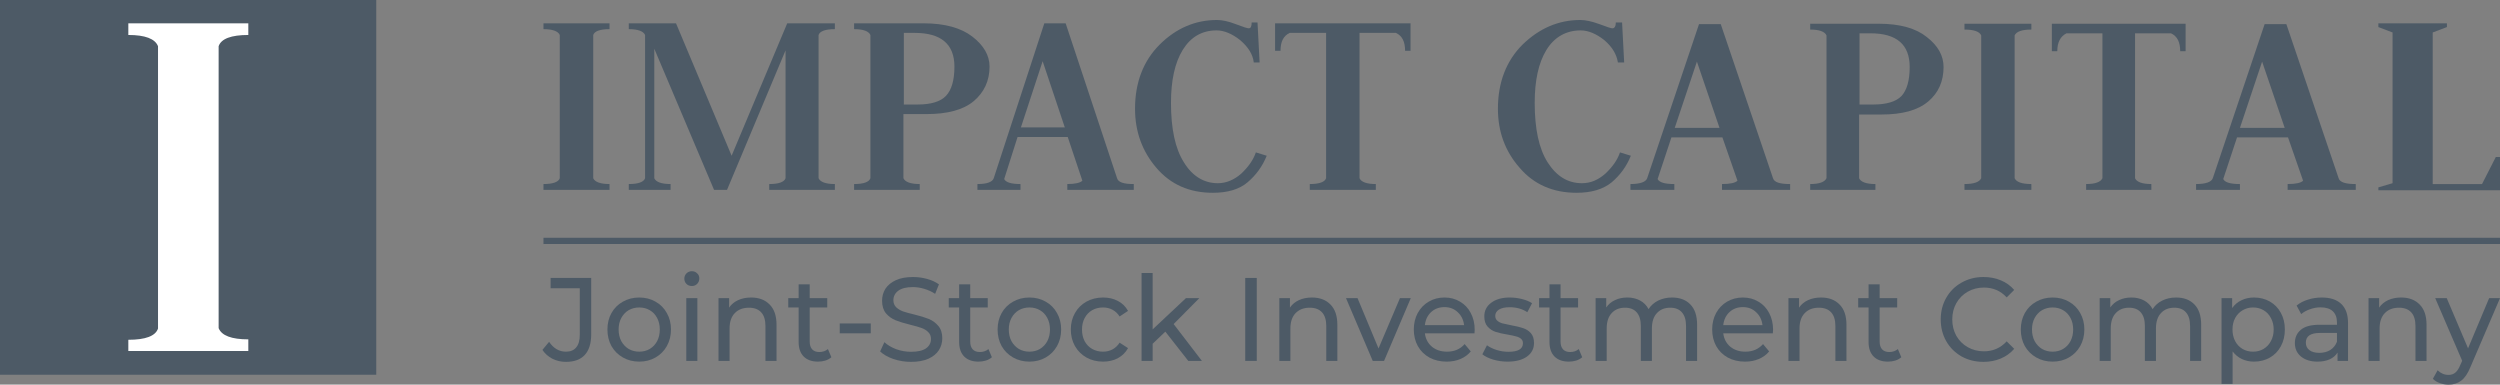 <svg width="2041" height="314" viewBox="0 0 2041 314" fill="none" xmlns="http://www.w3.org/2000/svg">
<rect x="0" y="0" width="2041" height="314" fill="#808080" stroke="none"/>
<g clip-path="url(#clip0_39_2872)">
<path d="M443.691 155.013V150.254C451.541 150.254 455.978 148.554 457.002 145.495V28.555C455.637 25.495 451.2 23.795 443.691 23.795V19.036H497.618V23.795C489.768 23.795 485.331 25.495 484.307 28.555V145.495C485.672 148.554 490.109 150.254 497.618 150.254V155.013H443.691Z" fill="#4D5A66"/>
<path d="M513.332 155.013V150.254C521.182 150.254 525.619 148.554 526.643 145.495V28.555C525.278 25.495 520.841 23.795 513.332 23.795V19.036H551.899L597.293 127.138L642.686 19.036H681.595V23.795C673.745 23.795 669.308 25.495 668.284 28.555V145.495C669.649 148.554 674.086 150.254 681.595 150.254V155.013H628.01V150.254C635.86 150.254 640.297 148.554 641.321 145.495V41.132L593.539 155.013H582.958L534.152 39.773V145.495C535.517 148.554 539.954 150.254 547.462 150.254V155.013H513.332Z" fill="#4D5A66"/>
<path d="M697.287 155.013V150.254C705.137 150.254 709.574 148.554 710.598 145.495V28.555C709.233 25.495 704.796 23.795 697.287 23.795V19.036H753.944C771.35 19.036 784.661 22.776 793.876 29.914C803.091 37.053 807.87 45.212 807.87 54.39C807.87 65.948 803.433 75.467 794.9 82.606C786.368 89.744 773.398 93.144 756.333 93.144H737.561V145.495C738.926 148.554 743.363 150.254 750.872 150.254V155.013H697.287ZM737.902 26.855V85.325H749.165C760.087 85.325 767.937 82.945 772.374 78.186C776.811 73.427 779.2 65.608 779.2 54.39C779.2 36.033 768.278 26.855 746.776 26.855H737.902Z" fill="#4D5A66"/>
<path d="M871.353 155.013V150.254C877.838 150.254 881.933 149.234 883.64 147.535L871.694 111.841H830.738L819.816 146.175C821.181 148.894 825.618 150.254 833.127 150.254V155.013H797.973V150.254C805.823 150.254 810.26 148.554 811.284 145.495L852.581 19.036H869.988L911.968 145.495C912.992 148.894 917.429 150.254 925.621 150.254V155.013H871.353ZM851.216 49.971L833.468 104.022H869.305L851.216 49.971Z" fill="#4D5A66"/>
<path d="M993.195 24.816C981.249 24.816 972.034 30.255 965.549 40.793C959.065 51.331 955.993 65.949 955.993 83.966C955.993 105.043 959.406 121.36 966.573 132.578C973.399 143.796 982.956 149.575 994.219 149.575C1001.04 149.575 1007.53 146.855 1013.33 141.756C1019.13 136.317 1023.23 130.538 1025.28 124.419L1034.15 127.139C1030.74 135.637 1025.62 142.776 1018.45 148.895C1011.63 154.674 1002.07 157.394 990.123 157.394C971.01 157.394 955.652 150.595 944.047 136.997C932.443 123.399 926.641 107.422 926.641 88.725C926.641 67.309 933.467 49.632 946.778 36.374C960.088 23.116 975.788 16.317 993.536 16.317C997.632 16.317 1002.75 17.337 1008.89 19.717C1015.04 22.096 1018.45 23.116 1019.48 23.116C1021.18 23.116 1021.86 21.416 1021.86 18.357H1026.64L1028.35 50.992H1023.57C1022.89 44.533 1019.13 38.414 1012.31 32.635C1005.82 27.535 999.338 24.816 993.195 24.816Z" fill="#4D5A66"/>
<path d="M1041.32 19.037H1151.56V41.473H1147.12C1147.12 33.995 1144.74 29.235 1139.62 26.856H1109.92V145.496C1111.29 148.555 1115.72 150.255 1123.23 150.255V155.014H1069.31V150.255C1077.16 150.255 1081.59 148.555 1082.62 145.496V26.856H1052.92C1047.8 29.235 1045.42 33.995 1045.42 41.473H1040.98V19.037H1041.32Z" fill="#4D5A66"/>
<path d="M1675.13 19.376H1784.34V41.812H1779.91C1779.91 34.334 1777.52 29.574 1772.4 27.195H1743.05V145.495C1744.41 148.554 1748.85 150.254 1756.36 150.254V155.013H1703.11V150.254C1710.62 150.254 1715.06 148.554 1716.42 145.495V27.195H1687.07C1682.29 29.574 1679.56 34.334 1679.56 41.812H1675.13V19.376Z" fill="#4D5A66"/>
<path d="M1603.79 155.013V150.254C1611.64 150.254 1616.08 148.554 1617.45 145.495V28.894C1616.08 25.835 1611.64 24.135 1603.79 24.135V19.376H1658.4V24.135C1650.55 24.135 1646.12 25.835 1644.75 28.894V145.495C1646.12 148.554 1650.55 150.254 1658.4 150.254V155.013H1603.79Z" fill="#4D5A66"/>
<path d="M1477.84 155.013V150.254C1485.35 150.254 1489.79 148.554 1491.15 145.495V28.894C1489.79 25.835 1485.35 24.135 1477.84 24.135V19.376H1533.82C1551.22 19.376 1564.19 23.115 1573.07 30.254C1582.28 37.393 1586.72 45.552 1586.72 54.73C1586.72 66.288 1582.62 75.806 1574.09 82.945C1565.56 90.084 1552.93 93.484 1536.21 93.484H1517.78V145.495C1519.14 148.554 1523.58 150.254 1531.09 150.254V155.013H1477.84ZM1518.12 27.195V85.325H1529.38C1540.3 85.325 1547.81 82.945 1552.25 78.526C1556.69 73.767 1559.07 65.948 1559.07 54.73C1559.07 36.373 1548.49 27.195 1526.99 27.195H1518.12Z" fill="#4D5A66"/>
<path d="M1405.84 155.015V150.256C1412.67 150.256 1416.76 149.236 1418.47 147.536L1406.18 112.182H1364.54L1353.28 146.177C1354.64 148.896 1359.08 150.256 1366.93 150.256V155.015H1331.09V150.256C1338.94 150.256 1343.72 148.556 1344.75 145.497L1387.07 19.718H1404.82L1447.48 145.497C1448.5 148.896 1453.28 150.256 1461.47 150.256V155.015H1405.84ZM1385.36 50.313L1367.27 104.364H1403.79L1385.36 50.313Z" fill="#4D5A66"/>
<path d="M1867.61 155.015V150.256C1874.44 150.256 1878.53 149.236 1880.24 147.536L1867.95 112.182H1826.31L1815.05 146.177C1816.42 148.896 1820.85 150.256 1828.7 150.256V155.015H1792.87V150.256C1800.72 150.256 1805.49 148.556 1806.52 145.497L1848.84 19.718H1866.59L1909.25 145.497C1910.27 148.896 1915.05 150.256 1923.24 150.256V155.015H1867.61ZM1846.79 50.313L1828.7 104.364H1865.22L1846.79 50.313Z" fill="#4D5A66"/>
<path d="M1290.48 24.816C1278.53 24.816 1268.97 30.255 1262.49 40.793C1256 51.331 1252.93 65.949 1252.93 83.966C1252.93 105.043 1256.35 121.36 1263.51 132.578C1270.68 143.796 1279.9 149.575 1291.5 149.575C1298.67 149.575 1304.81 146.855 1310.61 141.756C1316.42 136.317 1320.51 130.538 1322.56 124.419L1331.43 127.139C1328.02 135.637 1322.9 142.776 1315.73 148.895C1308.57 154.674 1299.01 157.394 1287.06 157.394C1267.95 157.394 1252.25 150.595 1240.65 136.997C1228.7 123.399 1222.9 107.422 1222.9 88.725C1222.9 67.309 1229.72 49.632 1243.04 36.374C1256.69 23.116 1272.39 16.317 1290.14 16.317C1294.23 16.317 1299.35 17.337 1305.84 19.717C1311.98 22.096 1315.39 23.116 1316.42 23.116C1318.12 23.116 1319.15 21.416 1319.15 18.357H1324.27L1325.97 50.992H1320.85C1319.83 44.533 1316.42 38.414 1309.59 32.635C1303.11 27.535 1296.62 24.816 1290.48 24.816Z" fill="#4D5A66"/>
<path d="M2026.33 150.254L2037.59 128.158H2041.01V155.353H1941.69V152.974L1953.29 149.574V26.515L1941.69 22.096V19.036H1997.66V22.096L1986.06 26.515V150.254H2026.33Z" fill="#4D5A66"/>
<path d="M307.174 0H0V305.949H307.174V0Z" fill="#4D5A66"/>
<path d="M104.771 286.911V277.393C118.765 277.393 126.956 274.333 129.004 268.214V37.733C126.615 31.614 118.424 28.555 104.771 28.555V19.036H202.726V28.555C188.732 28.555 180.541 31.614 178.493 37.733V267.874C180.882 273.993 189.074 277.053 202.726 277.053V286.571H104.771V286.911Z" fill="white"/>
<path d="M2041 194.107H443.691V199.207H2041V194.107Z" fill="#4D5A66"/>
</g>
<path d="M462.036 295.424C458.081 295.424 454.408 294.585 451.018 292.908C447.629 291.167 444.898 288.748 442.826 285.652L448.288 279.073C451.929 284.427 456.511 287.103 462.036 287.103C465.739 287.103 468.533 285.942 470.416 283.62C472.362 281.298 473.335 277.88 473.335 273.365V235.342H449.512V226.925H482.657V272.881C482.657 280.363 480.9 286.007 477.384 289.812C473.932 293.553 468.815 295.424 462.036 295.424Z" fill="#4D5A66"/>
<path d="M521.895 295.23C516.936 295.23 512.479 294.102 508.524 291.844C504.569 289.587 501.462 286.491 499.202 282.556C497.004 278.557 495.906 274.042 495.906 269.011C495.906 263.98 497.004 259.497 499.202 255.563C501.462 251.564 504.569 248.468 508.524 246.275C512.479 244.017 516.936 242.889 521.895 242.889C526.854 242.889 531.28 244.017 535.172 246.275C539.127 248.468 542.203 251.564 544.4 255.563C546.66 259.497 547.79 263.98 547.79 269.011C547.79 274.042 546.66 278.557 544.4 282.556C542.203 286.491 539.127 289.587 535.172 291.844C531.28 294.102 526.854 295.23 521.895 295.23ZM521.895 287.103C525.097 287.103 527.953 286.362 530.464 284.878C533.038 283.33 535.047 281.202 536.491 278.493C537.934 275.719 538.656 272.559 538.656 269.011C538.656 265.464 537.934 262.335 536.491 259.626C535.047 256.853 533.038 254.724 530.464 253.241C527.953 251.757 525.097 251.016 521.895 251.016C518.694 251.016 515.806 251.757 513.232 253.241C510.721 254.724 508.712 256.853 507.206 259.626C505.762 262.335 505.04 265.464 505.04 269.011C505.04 272.559 505.762 275.719 507.206 278.493C508.712 281.202 510.721 283.33 513.232 284.878C515.806 286.362 518.694 287.103 521.895 287.103Z" fill="#4D5A66"/>
<path d="M560.292 243.372H569.332V294.65H560.292V243.372ZM564.812 233.504C563.054 233.504 561.579 232.923 560.386 231.762C559.256 230.601 558.691 229.182 558.691 227.505C558.691 225.828 559.256 224.409 560.386 223.248C561.579 222.023 563.054 221.41 564.812 221.41C566.57 221.41 568.013 221.991 569.143 223.152C570.336 224.248 570.932 225.635 570.932 227.312C570.932 229.053 570.336 230.537 569.143 231.762C568.013 232.923 566.57 233.504 564.812 233.504Z" fill="#4D5A66"/>
<path d="M613.24 242.889C619.58 242.889 624.602 244.791 628.306 248.597C632.073 252.338 633.956 257.853 633.956 265.141V294.65H624.916V266.205C624.916 261.239 623.755 257.498 621.432 254.982C619.11 252.467 615.782 251.209 611.451 251.209C606.554 251.209 602.694 252.693 599.869 255.66C597.044 258.562 595.631 262.755 595.631 268.237V294.65H586.592V243.372H595.255V251.112C597.075 248.468 599.523 246.436 602.599 245.017C605.738 243.598 609.285 242.889 613.24 242.889Z" fill="#4D5A66"/>
<path d="M678.746 291.651C677.428 292.812 675.796 293.715 673.85 294.36C671.904 294.94 669.895 295.23 667.823 295.23C662.801 295.23 658.909 293.844 656.147 291.07C653.385 288.297 652.004 284.33 652.004 279.17V251.016H643.529V243.372H652.004V232.149H661.044V243.372H675.356V251.016H661.044V278.783C661.044 281.556 661.703 283.685 663.021 285.168C664.402 286.652 666.348 287.394 668.859 287.394C671.621 287.394 673.975 286.587 675.921 284.975L678.746 291.651Z" fill="#4D5A66"/>
<path d="M685.554 264.077H710.884V272.107H685.554V264.077Z" fill="#4D5A66"/>
<path d="M743.767 295.424C738.808 295.424 734.006 294.65 729.36 293.102C724.778 291.489 721.168 289.425 718.531 286.91L722.015 279.363C724.526 281.685 727.728 283.588 731.62 285.072C735.575 286.491 739.624 287.2 743.767 287.2C749.229 287.2 753.309 286.265 756.009 284.394C758.708 282.459 760.058 279.912 760.058 276.751C760.058 274.429 759.304 272.559 757.798 271.14C756.354 269.656 754.533 268.527 752.336 267.753C750.202 266.979 747.157 266.109 743.202 265.141C738.243 263.916 734.225 262.69 731.149 261.465C728.136 260.239 725.531 258.369 723.334 255.853C721.199 253.273 720.132 249.822 720.132 245.501C720.132 241.889 721.042 238.632 722.863 235.729C724.746 232.827 727.571 230.505 731.338 228.763C735.104 227.022 739.781 226.151 745.368 226.151C749.26 226.151 753.089 226.667 756.856 227.699C760.623 228.731 763.856 230.214 766.555 232.149L763.448 239.889C760.685 238.083 757.735 236.729 754.596 235.826C751.457 234.858 748.381 234.375 745.368 234.375C740.032 234.375 736.014 235.374 733.315 237.374C730.678 239.373 729.36 241.953 729.36 245.114C729.36 247.436 730.113 249.339 731.62 250.822C733.127 252.241 734.979 253.37 737.176 254.208C739.436 254.982 742.48 255.821 746.31 256.724C751.269 257.949 755.255 259.175 758.269 260.4C761.282 261.626 763.856 263.496 765.99 266.012C768.187 268.527 769.286 271.914 769.286 276.171C769.286 279.718 768.344 282.975 766.461 285.942C764.577 288.845 761.721 291.167 757.892 292.908C754.063 294.585 749.354 295.424 743.767 295.424Z" fill="#4D5A66"/>
<path d="M809.785 291.651C808.467 292.812 806.834 293.715 804.888 294.36C802.942 294.94 800.934 295.23 798.862 295.23C793.84 295.23 789.948 293.844 787.186 291.07C784.423 288.297 783.042 284.33 783.042 279.17V251.016H774.568V243.372H783.042V232.149H792.082V243.372H806.395V251.016H792.082V278.783C792.082 281.556 792.741 283.685 794.06 285.168C795.441 286.652 797.387 287.394 799.898 287.394C802.66 287.394 805.014 286.587 806.96 284.975L809.785 291.651Z" fill="#4D5A66"/>
<path d="M840.434 295.23C835.475 295.23 831.017 294.102 827.063 291.844C823.108 289.587 820 286.491 817.74 282.556C815.543 278.557 814.445 274.042 814.445 269.011C814.445 263.98 815.543 259.497 817.74 255.563C820 251.564 823.108 248.468 827.063 246.275C831.017 244.017 835.475 242.889 840.434 242.889C845.393 242.889 849.819 244.017 853.711 246.275C857.666 248.468 860.742 251.564 862.939 255.563C865.199 259.497 866.329 263.98 866.329 269.011C866.329 274.042 865.199 278.557 862.939 282.556C860.742 286.491 857.666 289.587 853.711 291.844C849.819 294.102 845.393 295.23 840.434 295.23ZM840.434 287.103C843.635 287.103 846.492 286.362 849.003 284.878C851.577 283.33 853.585 281.202 855.029 278.493C856.473 275.719 857.195 272.559 857.195 269.011C857.195 265.464 856.473 262.335 855.029 259.626C853.585 256.853 851.577 254.724 849.003 253.241C846.492 251.757 843.635 251.016 840.434 251.016C837.232 251.016 834.345 251.757 831.771 253.241C829.26 254.724 827.251 256.853 825.744 259.626C824.3 262.335 823.578 265.464 823.578 269.011C823.578 272.559 824.3 275.719 825.744 278.493C827.251 281.202 829.26 283.33 831.771 284.878C834.345 286.362 837.232 287.103 840.434 287.103Z" fill="#4D5A66"/>
<path d="M900.582 295.23C895.498 295.23 890.946 294.102 886.929 291.844C882.974 289.587 879.866 286.491 877.606 282.556C875.347 278.557 874.217 274.042 874.217 269.011C874.217 263.98 875.347 259.497 877.606 255.563C879.866 251.564 882.974 248.468 886.929 246.275C890.946 244.017 895.498 242.889 900.582 242.889C905.102 242.889 909.12 243.824 912.635 245.694C916.214 247.565 918.976 250.274 920.922 253.821L914.048 258.369C912.478 255.918 910.532 254.079 908.21 252.854C905.887 251.628 903.313 251.016 900.488 251.016C897.224 251.016 894.273 251.757 891.637 253.241C889.063 254.724 887.023 256.853 885.516 259.626C884.072 262.335 883.35 265.464 883.35 269.011C883.35 272.623 884.072 275.816 885.516 278.589C887.023 281.298 889.063 283.395 891.637 284.878C894.273 286.362 897.224 287.103 900.488 287.103C903.313 287.103 905.887 286.491 908.21 285.265C910.532 284.04 912.478 282.201 914.048 279.75L920.922 284.201C918.976 287.748 916.214 290.49 912.635 292.425C909.12 294.295 905.102 295.23 900.582 295.23Z" fill="#4D5A66"/>
<path d="M951.379 270.753L941.021 280.621V294.65H931.982V222.861H941.021V268.914L968.235 243.372H979.158L958.159 264.561L981.229 294.65H970.118L951.379 270.753Z" fill="#4D5A66"/>
<path d="M1016.61 226.925H1026.03V294.65H1016.61V226.925Z" fill="#4D5A66"/>
<path d="M1071.09 242.889C1077.43 242.889 1082.46 244.791 1086.16 248.597C1089.93 252.338 1091.81 257.853 1091.81 265.141V294.65H1082.77V266.205C1082.77 261.239 1081.61 257.498 1079.29 254.982C1076.96 252.467 1073.64 251.209 1069.3 251.209C1064.41 251.209 1060.55 252.693 1057.72 255.66C1054.9 258.562 1053.48 262.755 1053.48 268.237V294.65H1044.45V243.372H1053.11V251.112C1054.93 248.468 1057.38 246.436 1060.45 245.017C1063.59 243.598 1067.14 242.889 1071.09 242.889Z" fill="#4D5A66"/>
<path d="M1151.78 243.372L1129.94 294.65H1120.71L1098.86 243.372H1108.28L1125.42 284.491L1142.93 243.372H1151.78Z" fill="#4D5A66"/>
<path d="M1203.94 269.301C1203.94 270.011 1203.88 270.946 1203.76 272.107H1163.27C1163.83 276.622 1165.74 280.266 1169.01 283.04C1172.34 285.749 1176.45 287.103 1181.34 287.103C1187.31 287.103 1192.11 285.039 1195.75 280.911L1200.74 286.91C1198.48 289.619 1195.66 291.683 1192.27 293.102C1188.94 294.521 1185.21 295.23 1181.06 295.23C1175.79 295.23 1171.11 294.134 1167.03 291.941C1162.95 289.683 1159.78 286.555 1157.52 282.556C1155.32 278.557 1154.23 274.042 1154.23 269.011C1154.23 264.045 1155.29 259.562 1157.43 255.563C1159.62 251.564 1162.61 248.468 1166.37 246.275C1170.2 244.017 1174.5 242.889 1179.27 242.889C1184.04 242.889 1188.28 244.017 1191.99 246.275C1195.75 248.468 1198.67 251.564 1200.74 255.563C1202.88 259.562 1203.94 264.141 1203.94 269.301ZM1179.27 250.725C1174.94 250.725 1171.3 252.08 1168.35 254.789C1165.46 257.498 1163.77 261.045 1163.27 265.431H1195.28C1194.78 261.11 1193.05 257.595 1190.1 254.886C1187.21 252.112 1183.6 250.725 1179.27 250.725Z" fill="#4D5A66"/>
<path d="M1230.81 295.23C1226.73 295.23 1222.81 294.682 1219.04 293.586C1215.27 292.425 1212.32 290.973 1210.19 289.232L1213.95 281.879C1216.15 283.491 1218.82 284.781 1221.96 285.749C1225.1 286.716 1228.27 287.2 1231.47 287.2C1239.38 287.2 1243.33 284.878 1243.33 280.234C1243.33 278.686 1242.8 277.461 1241.73 276.558C1240.67 275.655 1239.32 275.01 1237.68 274.623C1236.11 274.171 1233.85 273.687 1230.9 273.171C1226.89 272.526 1223.59 271.785 1221.02 270.946C1218.51 270.108 1216.34 268.689 1214.52 266.689C1212.7 264.69 1211.79 261.884 1211.79 258.272C1211.79 253.628 1213.67 249.919 1217.44 247.146C1221.2 244.308 1226.26 242.889 1232.6 242.889C1235.93 242.889 1239.25 243.308 1242.58 244.146C1245.91 244.985 1248.64 246.114 1250.77 247.533L1246.91 254.886C1242.83 252.177 1238.03 250.822 1232.5 250.822C1228.67 250.822 1225.76 251.467 1223.75 252.757C1221.74 254.047 1220.73 255.756 1220.73 257.885C1220.73 259.562 1221.3 260.884 1222.43 261.852C1223.56 262.819 1224.94 263.529 1226.57 263.98C1228.27 264.432 1230.62 264.948 1233.63 265.528C1237.65 266.238 1240.88 267.012 1243.33 267.85C1245.84 268.624 1247.98 269.979 1249.74 271.914C1251.49 273.849 1252.37 276.558 1252.37 280.041C1252.37 284.685 1250.43 288.393 1246.53 291.167C1242.71 293.876 1237.46 295.23 1230.81 295.23Z" fill="#4D5A66"/>
<path d="M1291.73 291.651C1290.41 292.812 1288.78 293.715 1286.83 294.36C1284.89 294.94 1282.88 295.23 1280.81 295.23C1275.79 295.23 1271.89 293.844 1269.13 291.07C1266.37 288.297 1264.99 284.33 1264.99 279.17V251.016H1256.51V243.372H1264.99V232.149H1274.03V243.372H1288.34V251.016H1274.03V278.783C1274.03 281.556 1274.69 283.685 1276.01 285.168C1277.39 286.652 1279.33 287.394 1281.84 287.394C1284.61 287.394 1286.96 286.587 1288.91 284.975L1291.73 291.651Z" fill="#4D5A66"/>
<path d="M1365.09 242.889C1371.37 242.889 1376.33 244.759 1379.97 248.5C1383.67 252.241 1385.52 257.788 1385.52 265.141V294.65H1376.48V266.205C1376.48 261.239 1375.35 257.498 1373.09 254.982C1370.9 252.467 1367.73 251.209 1363.58 251.209C1359 251.209 1355.36 252.693 1352.66 255.66C1349.96 258.562 1348.61 262.755 1348.61 268.237V294.65H1339.57V266.205C1339.57 261.239 1338.44 257.498 1336.18 254.982C1333.99 252.467 1330.81 251.209 1326.67 251.209C1322.09 251.209 1318.45 252.693 1315.75 255.66C1313.05 258.562 1311.7 262.755 1311.7 268.237V294.65H1302.66V243.372H1311.32V251.016C1313.14 248.371 1315.53 246.372 1318.48 245.017C1321.43 243.598 1324.79 242.889 1328.55 242.889C1332.45 242.889 1335.9 243.695 1338.91 245.307C1341.93 246.92 1344.25 249.274 1345.88 252.37C1347.76 249.403 1350.37 247.081 1353.7 245.404C1357.09 243.727 1360.88 242.889 1365.09 242.889Z" fill="#4D5A66"/>
<path d="M1447.54 269.301C1447.54 270.011 1447.47 270.946 1447.35 272.107H1406.86C1407.42 276.622 1409.34 280.266 1412.6 283.04C1415.93 285.749 1420.04 287.103 1424.94 287.103C1430.9 287.103 1435.7 285.039 1439.35 280.911L1444.34 286.91C1442.08 289.619 1439.25 291.683 1435.86 293.102C1432.53 294.521 1428.8 295.23 1424.66 295.23C1419.38 295.23 1414.71 294.134 1410.63 291.941C1406.54 289.683 1403.37 286.555 1401.11 282.556C1398.92 278.557 1397.82 274.042 1397.82 269.011C1397.82 264.045 1398.89 259.562 1401.02 255.563C1403.22 251.564 1406.2 248.468 1409.97 246.275C1413.8 244.017 1418.1 242.889 1422.87 242.889C1427.64 242.889 1431.88 244.017 1435.58 246.275C1439.35 248.468 1442.26 251.564 1444.34 255.563C1446.47 259.562 1447.54 264.141 1447.54 269.301ZM1422.87 250.725C1418.54 250.725 1414.89 252.08 1411.94 254.789C1409.06 257.498 1407.36 261.045 1406.86 265.431H1438.87C1438.37 261.11 1436.65 257.595 1433.7 254.886C1430.81 252.112 1427.2 250.725 1422.87 250.725Z" fill="#4D5A66"/>
<path d="M1486.74 242.889C1493.08 242.889 1498.1 244.791 1501.8 248.597C1505.57 252.338 1507.45 257.853 1507.45 265.141V294.65H1498.41V266.205C1498.41 261.239 1497.25 257.498 1494.93 254.982C1492.61 252.467 1489.28 251.209 1484.95 251.209C1480.05 251.209 1476.19 252.693 1473.37 255.66C1470.54 258.562 1469.13 262.755 1469.13 268.237V294.65H1460.09V243.372H1468.75V251.112C1470.57 248.468 1473.02 246.436 1476.1 245.017C1479.24 243.598 1482.78 242.889 1486.74 242.889Z" fill="#4D5A66"/>
<path d="M1552.24 291.651C1550.93 292.812 1549.29 293.715 1547.35 294.36C1545.4 294.94 1543.39 295.23 1541.32 295.23C1536.3 295.23 1532.41 293.844 1529.65 291.07C1526.88 288.297 1525.5 284.33 1525.5 279.17V251.016H1517.03V243.372H1525.5V232.149H1534.54V243.372H1548.86V251.016H1534.54V278.783C1534.54 281.556 1535.2 283.685 1536.52 285.168C1537.9 286.652 1539.85 287.394 1542.36 287.394C1545.12 287.394 1547.47 286.587 1549.42 284.975L1552.24 291.651Z" fill="#4D5A66"/>
<path d="M1619.25 295.424C1612.66 295.424 1606.7 293.94 1601.36 290.973C1596.09 287.942 1591.95 283.814 1588.93 278.589C1585.92 273.3 1584.41 267.366 1584.41 260.787C1584.41 254.208 1585.92 248.307 1588.93 243.082C1591.95 237.793 1596.12 233.665 1601.46 230.698C1606.79 227.667 1612.76 226.151 1619.35 226.151C1624.5 226.151 1629.2 227.054 1633.47 228.86C1637.74 230.601 1641.38 233.214 1644.4 236.697L1638.27 242.792C1633.32 237.438 1627.13 234.762 1619.72 234.762C1614.83 234.762 1610.4 235.89 1606.45 238.148C1602.49 240.405 1599.39 243.534 1597.13 247.533C1594.93 251.467 1593.83 255.885 1593.83 260.787C1593.83 265.689 1594.93 270.14 1597.13 274.139C1599.39 278.073 1602.49 281.169 1606.45 283.427C1610.4 285.684 1614.83 286.813 1619.72 286.813C1627.07 286.813 1633.25 284.104 1638.27 278.686L1644.4 284.781C1641.38 288.264 1637.71 290.909 1633.38 292.715C1629.11 294.521 1624.4 295.424 1619.25 295.424Z" fill="#4D5A66"/>
<path d="M1675.77 295.23C1670.81 295.23 1666.35 294.102 1662.4 291.844C1658.44 289.587 1655.34 286.491 1653.08 282.556C1650.88 278.557 1649.78 274.042 1649.78 269.011C1649.78 263.98 1650.88 259.497 1653.08 255.563C1655.34 251.564 1658.44 248.468 1662.4 246.275C1666.35 244.017 1670.81 242.889 1675.77 242.889C1680.73 242.889 1685.16 244.017 1689.05 246.275C1693 248.468 1696.08 251.564 1698.28 255.563C1700.54 259.497 1701.67 263.98 1701.67 269.011C1701.67 274.042 1700.54 278.557 1698.28 282.556C1696.08 286.491 1693 289.587 1689.05 291.844C1685.16 294.102 1680.73 295.23 1675.77 295.23ZM1675.77 287.103C1678.97 287.103 1681.83 286.362 1684.34 284.878C1686.91 283.33 1688.92 281.202 1690.37 278.493C1691.81 275.719 1692.53 272.559 1692.53 269.011C1692.53 265.464 1691.81 262.335 1690.37 259.626C1688.92 256.853 1686.91 254.724 1684.34 253.241C1681.83 251.757 1678.97 251.016 1675.77 251.016C1672.57 251.016 1669.68 251.757 1667.11 253.241C1664.6 254.724 1662.59 256.853 1661.08 259.626C1659.64 262.335 1658.91 265.464 1658.91 269.011C1658.91 272.559 1659.64 275.719 1661.08 278.493C1662.59 281.202 1664.6 283.33 1667.11 284.878C1669.68 286.362 1672.57 287.103 1675.77 287.103Z" fill="#4D5A66"/>
<path d="M1776.6 242.889C1782.88 242.889 1787.83 244.759 1791.48 248.5C1795.18 252.241 1797.03 257.788 1797.03 265.141V294.65H1787.99V266.205C1787.99 261.239 1786.86 257.498 1784.6 254.982C1782.4 252.467 1779.23 251.209 1775.09 251.209C1770.51 251.209 1766.87 252.693 1764.17 255.66C1761.47 258.562 1760.12 262.755 1760.12 268.237V294.65H1751.08V266.205C1751.08 261.239 1749.95 257.498 1747.69 254.982C1745.49 252.467 1742.32 251.209 1738.18 251.209C1733.6 251.209 1729.96 252.693 1727.26 255.66C1724.56 258.562 1723.21 262.755 1723.21 268.237V294.65H1714.17V243.372H1722.83V251.016C1724.65 248.371 1727.04 246.372 1729.99 245.017C1732.94 243.598 1736.3 242.889 1740.06 242.889C1743.95 242.889 1747.41 243.695 1750.42 245.307C1753.43 246.92 1755.76 249.274 1757.39 252.37C1759.27 249.403 1761.88 247.081 1765.2 245.404C1768.59 243.727 1772.39 242.889 1776.6 242.889Z" fill="#4D5A66"/>
<path d="M1840.12 242.889C1844.96 242.889 1849.29 243.985 1853.12 246.178C1856.95 248.371 1859.93 251.435 1862.06 255.369C1864.26 259.304 1865.36 263.851 1865.36 269.011C1865.36 274.171 1864.26 278.751 1862.06 282.75C1859.93 286.684 1856.95 289.748 1853.12 291.941C1849.29 294.134 1844.96 295.23 1840.12 295.23C1836.55 295.23 1833.25 294.521 1830.24 293.102C1827.29 291.683 1824.78 289.619 1822.7 286.91V313.419H1813.66V243.372H1822.33V251.499C1824.34 248.661 1826.88 246.533 1829.95 245.114C1833.03 243.63 1836.42 242.889 1840.12 242.889ZM1839.37 287.103C1842.57 287.103 1845.43 286.362 1847.94 284.878C1850.51 283.33 1852.52 281.202 1853.97 278.493C1855.47 275.719 1856.23 272.559 1856.23 269.011C1856.23 265.464 1855.47 262.335 1853.97 259.626C1852.52 256.853 1850.51 254.724 1847.94 253.241C1845.43 251.757 1842.57 251.016 1839.37 251.016C1836.23 251.016 1833.38 251.79 1830.8 253.338C1828.29 254.821 1826.28 256.917 1824.78 259.626C1823.33 262.335 1822.61 265.464 1822.61 269.011C1822.61 272.559 1823.33 275.719 1824.78 278.493C1826.22 281.202 1828.23 283.33 1830.8 284.878C1833.38 286.362 1836.23 287.103 1839.37 287.103Z" fill="#4D5A66"/>
<path d="M1895.56 242.889C1902.47 242.889 1907.74 244.63 1911.38 248.113C1915.09 251.596 1916.94 256.788 1916.94 263.69V294.65H1908.37V287.877C1906.86 290.264 1904.7 292.102 1901.87 293.392C1899.11 294.618 1895.82 295.23 1891.99 295.23C1886.4 295.23 1881.91 293.844 1878.52 291.07C1875.19 288.297 1873.53 284.652 1873.53 280.137C1873.53 275.622 1875.13 272.01 1878.33 269.301C1881.53 266.528 1886.62 265.141 1893.59 265.141H1907.9V263.303C1907.9 259.304 1906.77 256.24 1904.51 254.112C1902.25 251.983 1898.92 250.919 1894.53 250.919C1891.58 250.919 1888.69 251.435 1885.87 252.467C1883.04 253.434 1880.65 254.757 1878.71 256.434L1874.94 249.468C1877.52 247.339 1880.59 245.727 1884.17 244.63C1887.75 243.469 1891.55 242.889 1895.56 242.889ZM1893.49 288.071C1896.95 288.071 1899.93 287.297 1902.44 285.749C1904.95 284.136 1906.77 281.879 1907.9 278.976V271.817H1893.96C1886.3 271.817 1882.48 274.461 1882.48 279.75C1882.48 282.33 1883.45 284.362 1885.39 285.846C1887.34 287.329 1890.04 288.071 1893.49 288.071Z" fill="#4D5A66"/>
<path d="M1960.32 242.889C1966.66 242.889 1971.68 244.791 1975.38 248.597C1979.15 252.338 1981.03 257.853 1981.03 265.141V294.65H1971.99V266.205C1971.99 261.239 1970.83 257.498 1968.51 254.982C1966.19 252.467 1962.86 251.209 1958.53 251.209C1953.63 251.209 1949.77 252.693 1946.95 255.66C1944.12 258.562 1942.71 262.755 1942.71 268.237V294.65H1933.67V243.372H1942.33V251.112C1944.15 248.468 1946.6 246.436 1949.68 245.017C1952.81 243.598 1956.36 242.889 1960.32 242.889Z" fill="#4D5A66"/>
<path d="M2041.01 243.372L2016.81 299.778C2014.67 305.002 2012.16 308.679 2009.27 310.807C2006.45 312.936 2003.03 314 1999.01 314C1996.56 314 1994.17 313.581 1991.85 312.742C1989.59 311.968 1987.71 310.807 1986.2 309.259L1990.06 302.293C1992.64 304.809 1995.62 306.066 1999.01 306.066C2001.21 306.066 2003.03 305.454 2004.47 304.228C2005.98 303.067 2007.33 301.035 2008.52 298.133L2010.12 294.553L1988.09 243.372H1997.5L2014.92 284.394L2032.15 243.372H2041.01Z" fill="#4D5A66"/>
<defs>
<clipPath id="clip0_39_2872">
<rect width="2041" height="305.949" fill="white"/>
</clipPath>
</defs>
</svg>
